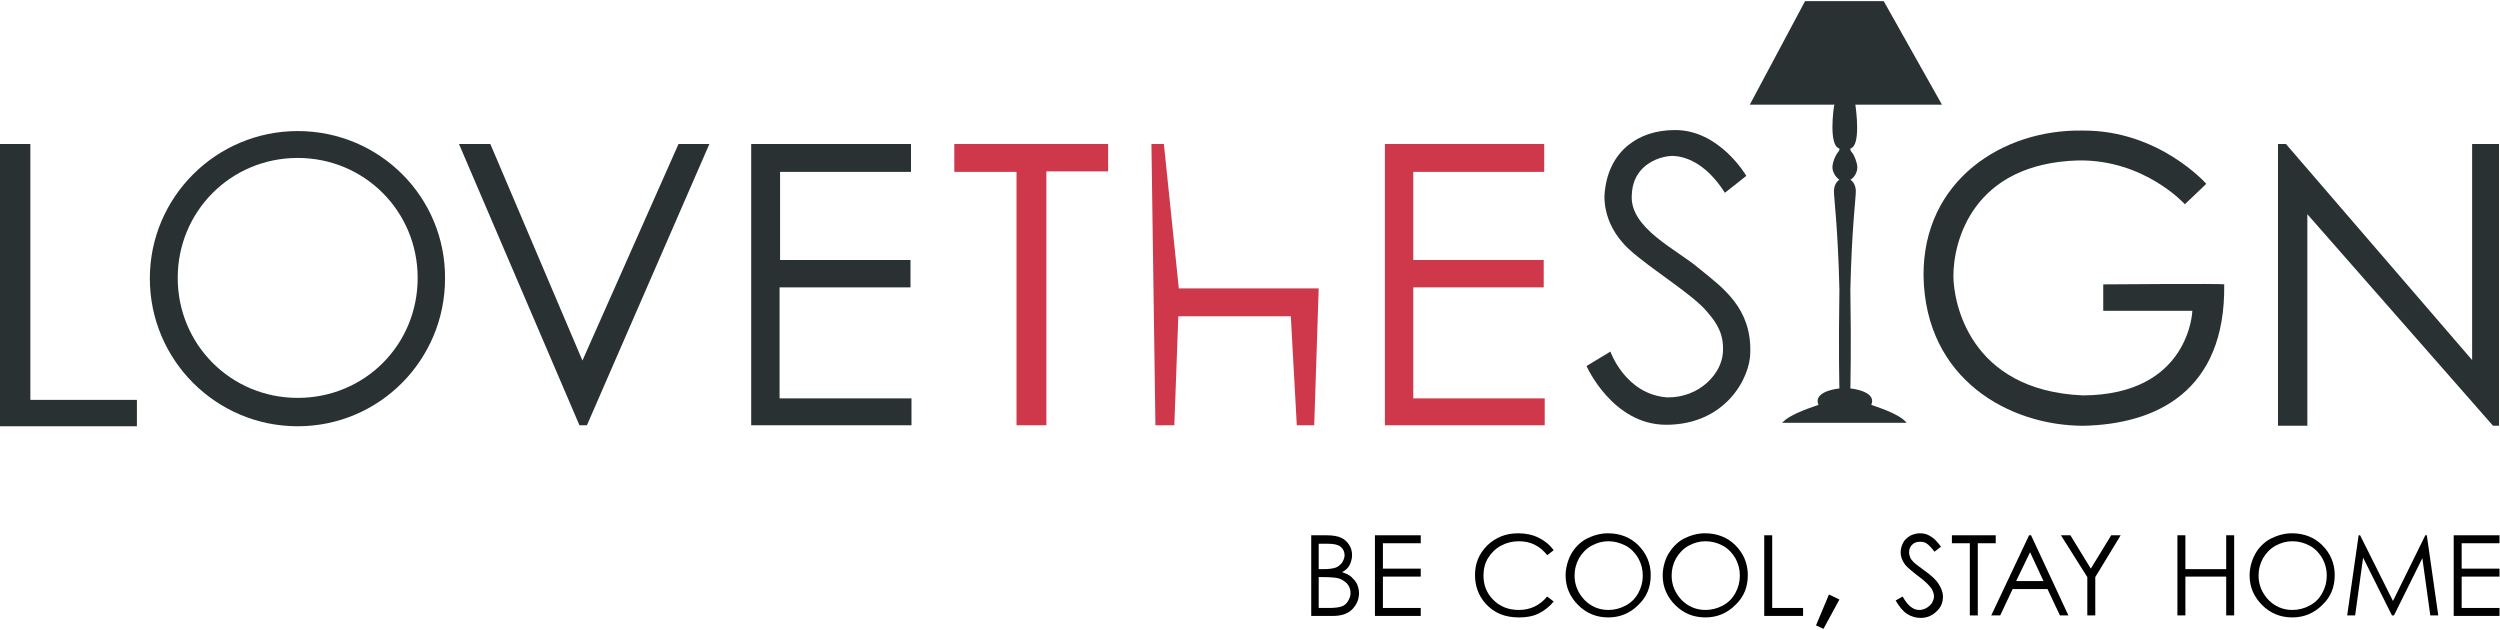 <?xml version="1.0" encoding="utf-8"?>
<!-- Generator: Adobe Illustrator 18.1.1, SVG Export Plug-In . SVG Version: 6.00 Build 0)  -->
<svg version="1.1" id="palette" xmlns="http://www.w3.org/2000/svg" xmlns:xlink="http://www.w3.org/1999/xlink" x="0px" y="0px"
	 viewBox="0 0 502.2 126.1" width="250px" height="63px" xml:space="preserve">
<g>
	<g>
		<polygon fill="#293133" points="0,28.7 6.1,28.7 6.1,80.1 27.5,80.1 27.5,85.4 0,85.4 		"/>
		<path fill="#293133" d="M59.8,26.1c-16.4,0-29.7,13.3-29.7,29.6c0,16.4,13.3,29.7,29.7,29.7c16.4,0,29.6-13.3,29.6-29.7
			C89.5,39.3,76.2,26.1,59.8,26.1z M59.8,79.7c-13.4,0-24.1-10.7-24.1-24.1c0-13.4,10.7-24.1,24.1-24.1c13.4,0,24.1,10.7,24.1,24.1
			C83.9,69.1,73.2,79.7,59.8,79.7z"/>
		<polygon fill="#293133" points="92.2,28.7 98.5,28.7 117,72.2 136.3,28.7 142.5,28.7 117.9,85.2 116.4,85.2 		"/>
		<polygon fill="#293133" points="150.9,28.7 183,28.7 183,34.3 156.7,34.3 156.7,52 182.9,52 182.9,57.5 156.6,57.5 156.6,79.8 
			183.1,79.8 183.1,85.2 150.9,85.2 		"/>
		<polygon fill="#CF384A" points="278.2,28.7 310.2,28.7 310.2,34.3 283.9,34.3 283.9,52 310.1,52 310.1,57.5 283.9,57.5 
			283.9,79.8 310.3,79.8 310.3,85.2 278.2,85.2 		"/>
		<polygon fill="#CF384A" points="191.7,28.7 222.6,28.7 222.6,34.2 210.2,34.2 210.2,85.2 204.2,85.2 204.2,34.3 191.7,34.3 		"/>
		<polygon fill="#CF384A" points="231.3,28.7 233.8,28.7 236.8,57.7 264.9,57.7 264,85.2 260.5,85.2 259.3,63.3 236.7,63.3 
			235.9,85.2 232.1,85.2 		"/>
		<path fill="#293133" d="M346.5,38.5l4.3-3.4c0,0-5.4-9.3-14.4-9.2c-7.4,0-13.1,4.3-14,12.1c0,0-1.2,6.3,4.9,11.9
			c4.4,4,12.9,9.1,15.7,12.6c2.1,2.4,3.3,4.6,3.1,8c-0.2,4.3-4.7,9.2-11.2,9.1c-8.4-0.6-11.4-9.2-11.4-9.2l-4.8,2.9
			c0,0,5.2,11.8,16,11.8c11.8,0,16.9-9.3,16.9-14.6c0.2-8.9-5.5-12.9-10.3-16.8c-4.4-3.8-14.1-8.1-13.5-14.9
			c0.3-6.4,6.3-7.8,8.4-7.7C338.2,31.2,342.5,32.2,346.5,38.5z"/>
		<path fill="#293133" d="M443.2,36.7c0,0-9.5-10.8-24.8-10.7c-16.2-0.3-32.1,10.1-32,29.1c0.3,21,17.4,30.2,32.1,30.2
			c14.5-0.3,28.6-6.8,28.3-28.4c0-0.2-24.3,0-24.3,0v5.3h17.9c0,0-0.5,16.9-22,17c-23-1-26-19-26-24c0-7,3.9-22.6,25.1-23.2
			c13.3-0.2,21.4,8.8,21.4,8.8L443.2,36.7z"/>
		<polygon fill="#293133" points="457.6,28.7 459.2,28.7 496.6,72.1 496.6,28.7 502,28.7 502,85.3 500.8,85.3 463.5,42.8 
			463.5,85.3 457.6,85.3 		"/>
		<g>
			<polygon fill="#293133" points="362.6,0 378.4,0 390.1,20.8 351.5,20.8 			"/>
			<path fill="#293133" d="M375.9,81.1c1.2-2.8-4.2-3.3-4.2-3.3s0.2-7.7,0-19.9c0.3-12.5,1.1-18.3,1.1-19.7c0-1.4-0.8-2.2-1.1-2.3
				c0.8-0.5,1.4-1.5,1.4-2.5c0-0.9-0.6-2.4-1-2.9c-0.4-0.5-0.4-0.5-0.4-0.9c2.2-0.5,1.1-8.1,1-8.9l-1.9-0.2v-0.1l-0.2,0l-0.2,0v0.1
				l-1.9,0.2c-0.2,0.8-1.2,8.4,1,8.9c0,0.4,0,0.4-0.4,0.9c-0.4,0.5-1,1.9-1,2.9c0,0.9,0.6,1.9,1.4,2.5c-0.3,0.1-1.1,0.9-1.1,2.3
				c0,1.4,0.8,7.2,1.1,19.7c-0.2,12.2,0,19.9,0,19.9s-5.4,0.5-4.2,3.3c-0.7,0.3-5.6,1.7-7.3,3.6h12.3h0.4h12.3
				C381.5,82.8,376.6,81.4,375.9,81.1z"/>
		</g>
	</g>
	<g>
		<path d="M263.3,107.3h3.2c1.3,0,2.3,0.2,2.9,0.5c0.7,0.3,1.2,0.8,1.6,1.4c0.4,0.6,0.6,1.3,0.6,2.1c0,0.7-0.2,1.4-0.5,2
			c-0.3,0.6-0.9,1.1-1.5,1.4c0.8,0.3,1.5,0.6,1.9,1c0.4,0.4,0.8,0.8,1.1,1.4c0.2,0.5,0.4,1.1,0.4,1.8c0,1.3-0.5,2.4-1.4,3.3
			c-0.9,0.9-2.2,1.3-3.8,1.3h-4.4V107.3z M264.9,108.9v5.2h0.9c1.1,0,1.9-0.1,2.5-0.3c0.5-0.2,0.9-0.5,1.3-1c0.3-0.5,0.5-1,0.5-1.5
			c0-0.7-0.3-1.3-0.8-1.7c-0.5-0.4-1.3-0.6-2.5-0.6H264.9z M264.9,115.7v6.2h2c1.2,0,2-0.1,2.6-0.3c0.6-0.2,1-0.6,1.3-1.1
			c0.3-0.5,0.5-1,0.5-1.6c0-0.7-0.2-1.3-0.7-1.9c-0.5-0.5-1.1-0.9-1.9-1.1c-0.5-0.1-1.5-0.2-2.9-0.2H264.9z"/>
		<path d="M276.2,107.3h9.2v1.6h-7.6v5.1h7.6v1.6h-7.6v6.3h7.6v1.6h-9.2V107.3z"/>
		<path d="M312.1,110.3l-1.3,1c-0.7-0.9-1.5-1.6-2.5-2.1c-1-0.5-2.1-0.7-3.2-0.7c-1.3,0-2.5,0.3-3.6,0.9c-1.1,0.6-1.9,1.4-2.6,2.5
			c-0.6,1-0.9,2.2-0.9,3.5c0,2,0.7,3.6,2,4.9c1.3,1.3,3,2,5.1,2c2.3,0,4.2-0.9,5.7-2.7l1.3,1c-0.8,1-1.8,1.8-3,2.4
			c-1.2,0.6-2.5,0.8-4,0.8c-2.8,0-5-0.9-6.7-2.8c-1.4-1.6-2.1-3.5-2.1-5.7c0-2.4,0.8-4.3,2.5-6c1.7-1.6,3.7-2.4,6.2-2.4
			c1.5,0,2.9,0.3,4.1,0.9C310.3,108.4,311.3,109.2,312.1,110.3z"/>
		<path d="M323,106.9c2.4,0,4.5,0.8,6.1,2.4c1.6,1.6,2.5,3.6,2.5,6c0,2.4-0.8,4.4-2.5,6c-1.6,1.6-3.6,2.5-6,2.5
			c-2.4,0-4.4-0.8-6.1-2.5c-1.6-1.6-2.5-3.6-2.5-5.9c0-1.5,0.4-3,1.1-4.3c0.7-1.3,1.8-2.4,3.1-3.1
			C320.1,107.3,321.5,106.9,323,106.9z M323.1,108.5c-1.2,0-2.3,0.3-3.4,0.9c-1.1,0.6-1.9,1.5-2.5,2.5c-0.6,1.1-0.9,2.2-0.9,3.5
			c0,1.9,0.7,3.5,2,4.9c1.3,1.3,2.9,2,4.8,2c1.2,0,2.4-0.3,3.5-0.9c1.1-0.6,1.9-1.4,2.5-2.5c0.6-1.1,0.9-2.2,0.9-3.5
			c0-1.3-0.3-2.4-0.9-3.5c-0.6-1-1.4-1.9-2.5-2.5C325.4,108.8,324.3,108.5,323.1,108.5z"/>
		<path d="M342.5,106.9c2.4,0,4.5,0.8,6.1,2.4c1.6,1.6,2.5,3.6,2.5,6c0,2.4-0.8,4.4-2.5,6c-1.6,1.6-3.6,2.5-6,2.5
			c-2.4,0-4.4-0.8-6.1-2.5c-1.6-1.6-2.5-3.6-2.5-5.9c0-1.5,0.4-3,1.1-4.3c0.8-1.3,1.8-2.4,3.1-3.1
			C339.6,107.3,341,106.9,342.5,106.9z M342.6,108.5c-1.2,0-2.3,0.3-3.4,0.9c-1.1,0.6-1.9,1.5-2.5,2.5c-0.6,1.1-0.9,2.2-0.9,3.5
			c0,1.9,0.7,3.5,2,4.9c1.3,1.3,2.9,2,4.8,2c1.2,0,2.4-0.3,3.5-0.9c1.1-0.6,1.9-1.4,2.5-2.5c0.6-1.1,0.9-2.2,0.9-3.5
			c0-1.3-0.3-2.4-0.9-3.5c-0.6-1-1.4-1.9-2.5-2.5C345,108.8,343.8,108.5,342.6,108.5z"/>
		<path d="M354.4,107.3h1.6v14.6h6.2v1.6h-7.8V107.3z"/>
		<path d="M367.4,119.2l2.1,1l-3.2,5.9l-1.5-0.7L367.4,119.2z"/>
		<path d="M380.8,120.4l1.4-0.8c1,1.8,2.1,2.7,3.3,2.7c0.5,0,1-0.1,1.5-0.4c0.5-0.3,0.8-0.6,1.1-1c0.2-0.4,0.4-0.9,0.4-1.3
			c0-0.5-0.2-1.1-0.5-1.6c-0.5-0.7-1.4-1.6-2.8-2.6c-1.3-1-2.2-1.8-2.5-2.2c-0.6-0.8-0.9-1.6-0.9-2.5c0-0.7,0.2-1.3,0.5-1.9
			c0.3-0.6,0.8-1,1.4-1.4c0.6-0.3,1.3-0.5,2-0.5c0.8,0,1.5,0.2,2.1,0.6c0.7,0.4,1.4,1.1,2.1,2.1l-1.3,1c-0.6-0.8-1.1-1.3-1.5-1.6
			c-0.4-0.3-0.9-0.4-1.4-0.4c-0.7,0-1.2,0.2-1.6,0.6c-0.4,0.4-0.6,0.9-0.6,1.5c0,0.4,0.1,0.7,0.2,1c0.1,0.3,0.4,0.7,0.8,1.1
			c0.2,0.2,0.9,0.7,2.1,1.6c1.4,1,2.4,1.9,2.9,2.8c0.5,0.8,0.8,1.6,0.8,2.4c0,1.2-0.4,2.2-1.3,3c-0.9,0.9-2,1.3-3.2,1.3
			c-1,0-1.9-0.3-2.7-0.8C382.2,122.5,381.5,121.6,380.8,120.4z"/>
		<path d="M392.1,108.9v-1.6h8.8v1.6h-3.6v14.5h-1.6v-14.5H392.1z"/>
		<path d="M408,107.3l7.5,16.1h-1.7l-2.5-5.3h-7l-2.5,5.3H400l7.6-16.1H408z M407.8,110.7l-2.8,5.8h5.5L407.8,110.7z"/>
		<path d="M414,107.3h1.9l4.1,6.7l4.1-6.7h1.9l-5.1,8.4v7.7h-1.6v-7.7L414,107.3z"/>
		<path d="M437.4,107.3h1.6v6.8h8.2v-6.8h1.6v16.1h-1.6v-7.8H439v7.8h-1.6V107.3z"/>
		<path d="M460.4,106.9c2.4,0,4.5,0.8,6.1,2.4c1.6,1.6,2.5,3.6,2.5,6c0,2.4-0.8,4.4-2.5,6c-1.6,1.6-3.6,2.5-6,2.5
			c-2.4,0-4.4-0.8-6.1-2.5c-1.6-1.6-2.5-3.6-2.5-5.9c0-1.5,0.4-3,1.1-4.3c0.7-1.3,1.8-2.4,3.1-3.1
			C457.5,107.3,458.9,106.9,460.4,106.9z M460.5,108.5c-1.2,0-2.3,0.3-3.4,0.9c-1.1,0.6-1.9,1.5-2.5,2.5c-0.6,1.1-0.9,2.2-0.9,3.5
			c0,1.9,0.7,3.5,2,4.9c1.3,1.3,2.9,2,4.8,2c1.2,0,2.4-0.3,3.5-0.9c1.1-0.6,1.9-1.4,2.5-2.5c0.6-1.1,0.9-2.2,0.9-3.5
			c0-1.3-0.3-2.4-0.9-3.5c-0.6-1-1.4-1.9-2.5-2.5C462.9,108.8,461.7,108.5,460.5,108.5z"/>
		<path d="M471.5,123.4l2.3-16.1h0.3l6.6,13.2l6.5-13.2h0.3l2.3,16.1h-1.6l-1.6-11.5l-5.7,11.5h-0.4l-5.8-11.6l-1.6,11.6H471.5z"/>
		<path d="M492.9,107.3h9.2v1.6h-7.6v5.1h7.6v1.6h-7.6v6.3h7.6v1.6h-9.2V107.3z"/>
	</g>
</g>
</svg>
